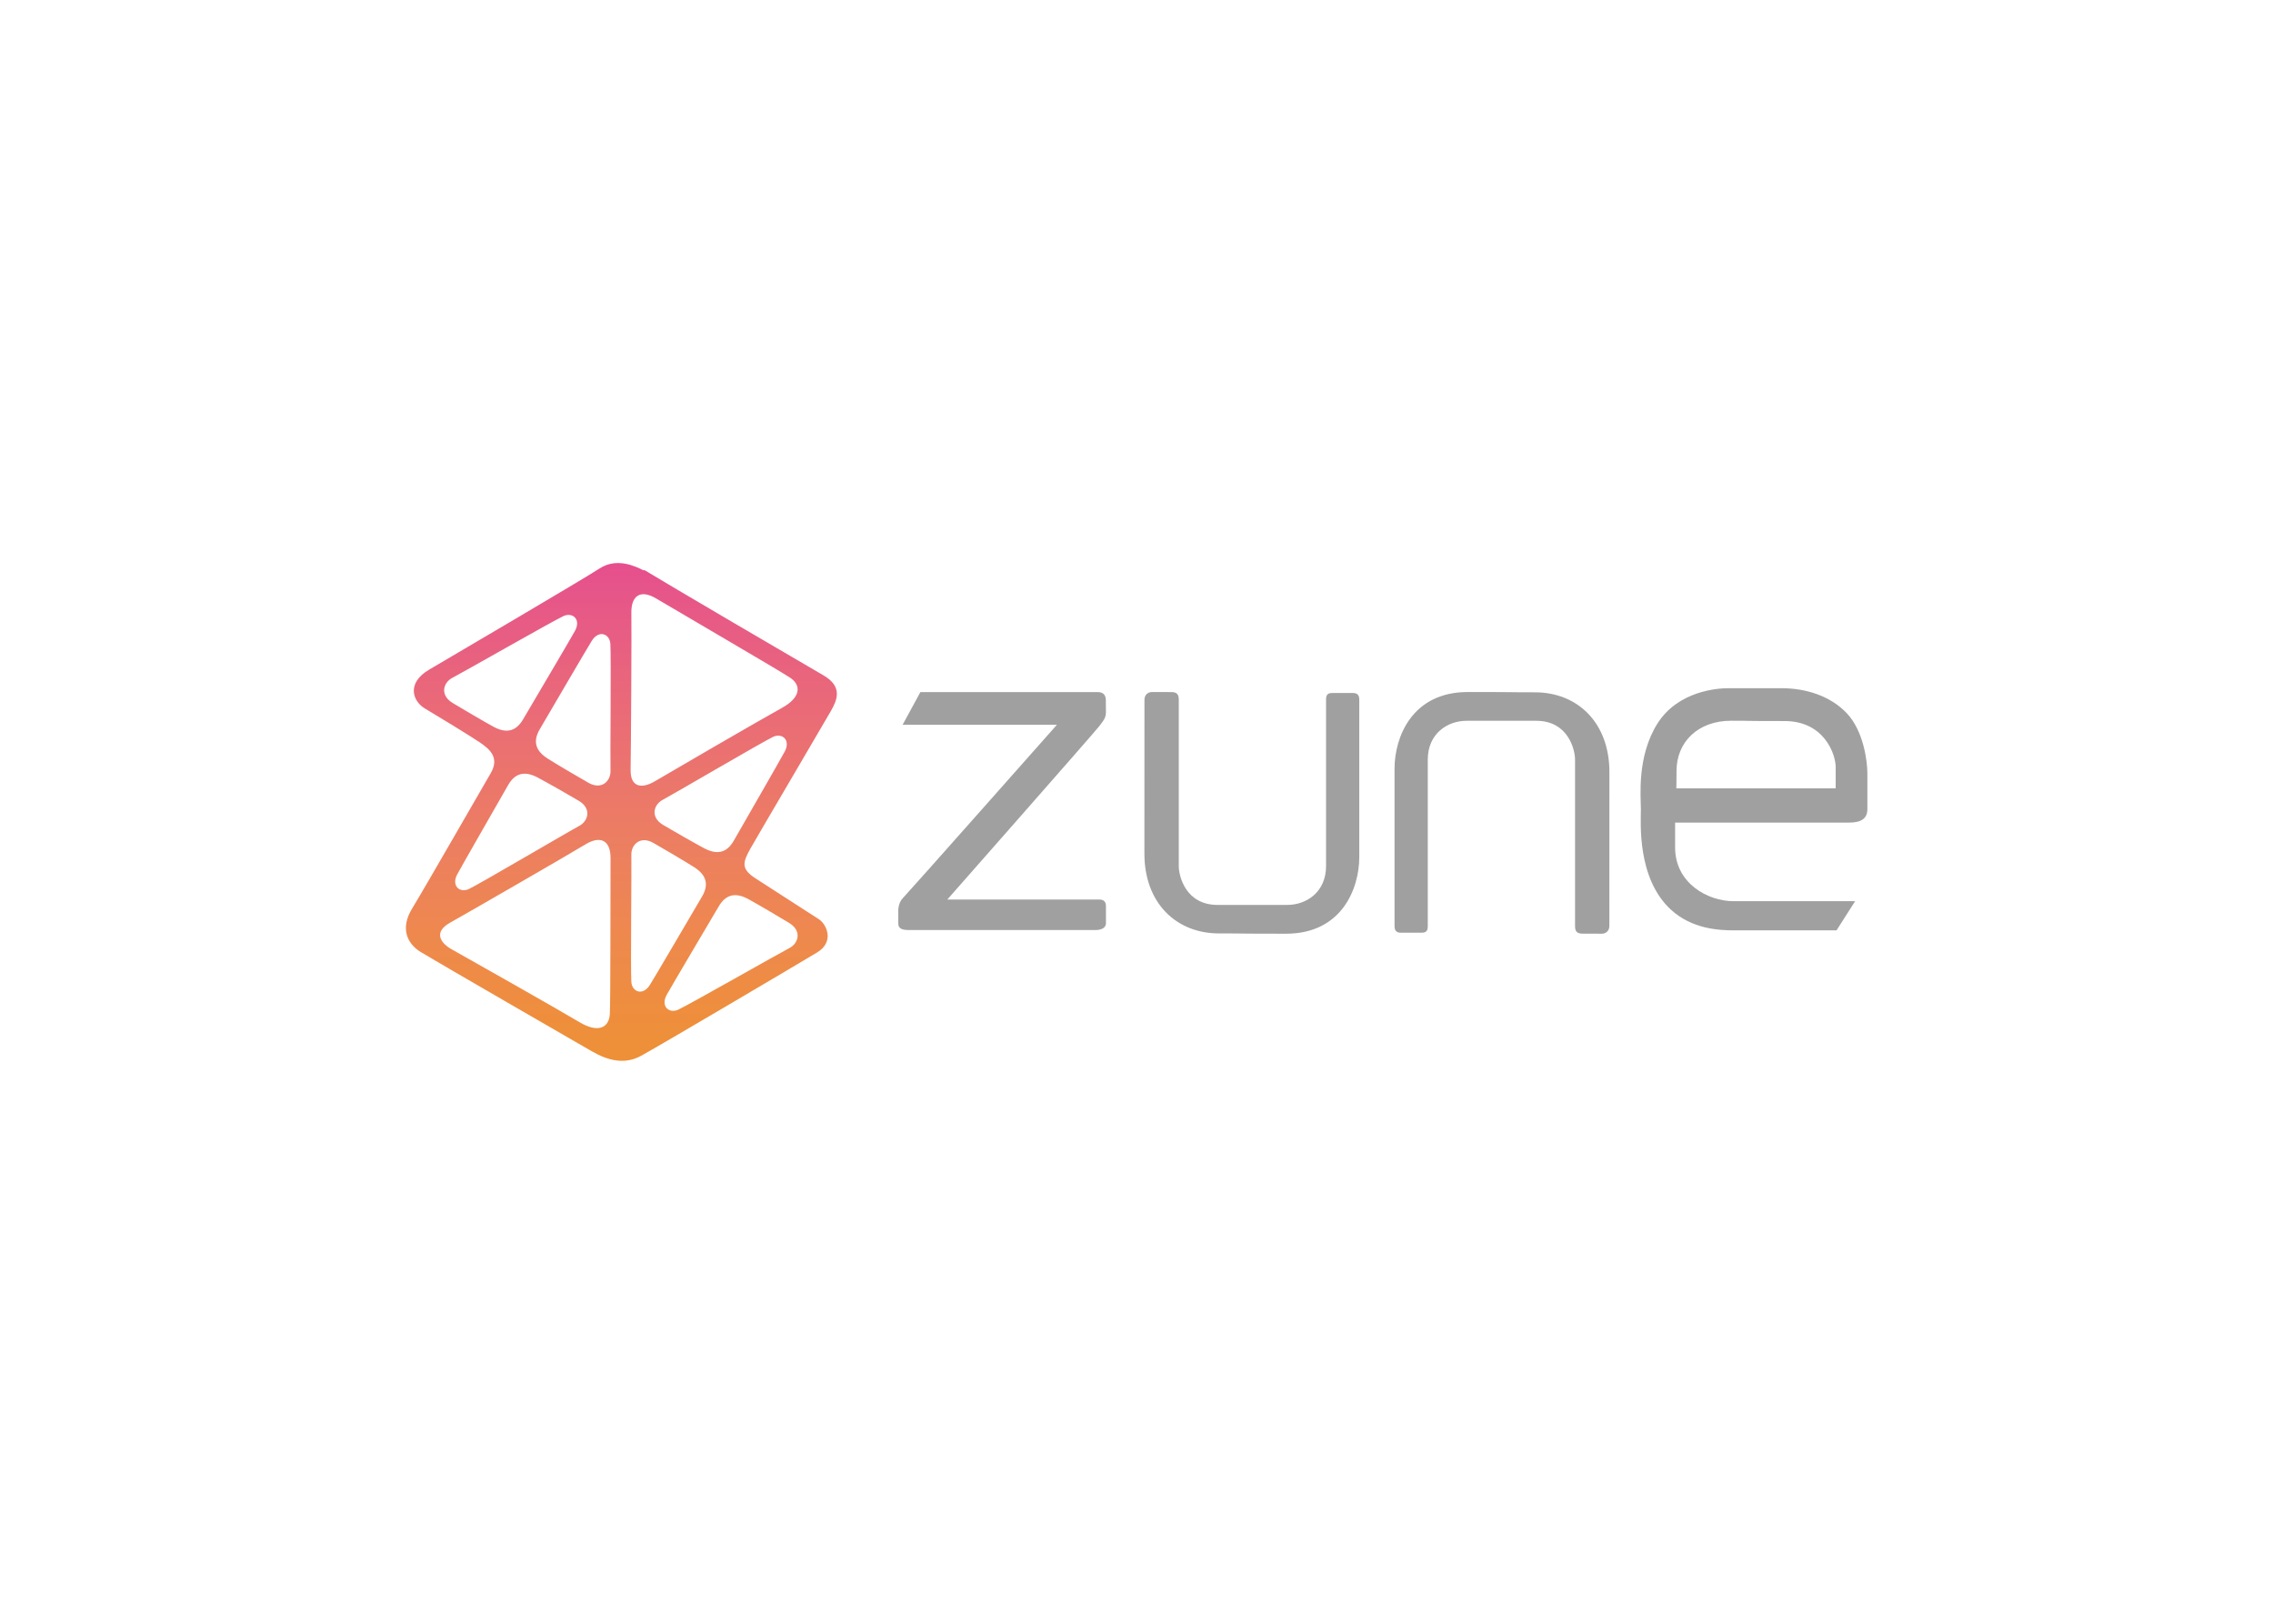 <svg clip-rule="evenodd" fill-rule="evenodd" stroke-linejoin="round" stroke-miterlimit="2" viewBox="0 0 560 400" xmlns="http://www.w3.org/2000/svg" xmlns:xlink="http://www.w3.org/1999/xlink"><linearGradient id="a" gradientTransform="matrix(0 -166.161 166.161 0 88.486 177.581)" gradientUnits="userSpaceOnUse" x1="0" x2="1" y1="0" y2="0"><stop offset="0" stop-color="#ee9037"/><stop offset=".1" stop-color="#ee8e3e"/><stop offset=".26" stop-color="#ee884f"/><stop offset=".46" stop-color="#ec7d63"/><stop offset=".69" stop-color="#ea6c76"/><stop offset=".95" stop-color="#e6558a"/><stop offset="1" stop-color="#e64e8d"/></linearGradient><g fill-rule="nonzero" transform="matrix(.738 0 0 .738 87.787 130.272)"><path d="m158.423 60.824c2.102-3.708 4.078-8.157-2.594-11.987-6.674-3.833-53.26-31.142-59.687-35.094l-.247.123c-2.967-1.484-9.022-4.328-14.704-.62-5.686 3.709-49.06 29.164-56.845 33.737-7.784 4.574-5.438 10.626-1.484 12.975 3.957 2.347 14.954 9.022 18.414 11.367 3.458 2.35 6.548 5.191 3.583 10.259-2.967 5.068-22.243 38.676-26.197 45.104-3.956 6.426-1.976 11.615 2.843 14.581 4.817 2.966 51.531 29.904 57.091 33.119 5.561 3.213 10.996 4.446 16.311 1.603 5.314-2.842 53.014-31.014 58.945-34.6 5.931-3.583 3.089-9.514.493-11.122-2.595-1.605-15.818-10.255-20.884-13.467-5.065-3.214-4.571-5.316-1.854-10.134 2.615-4.636 24.715-42.137 26.816-45.844zm-112.562 5.282c-2.452-1.31-11.489-6.594-13.793-8.028-4.324-2.688-2.954-6.841.023-8.355 2.977-1.513 33.459-18.931 37.049-20.59 3.036-1.402 5.966 1.067 3.863 4.923-1.328 2.438-14.879 25.373-17.353 29.576-2.468 4.201-5.769 4.62-9.789 2.474zm-12.173 49.24c1.299-2.455 14.563-25.557 16.983-29.79 2.418-4.23 5.713-4.691 9.761-2.596 2.467 1.282 11.569 6.455 13.889 7.86 4.357 2.634 3.039 6.801.083 8.354-2.957 1.547-33.224 19.342-36.791 21.045-3.02 1.442-5.978-.994-3.925-4.873zm50.942 46.642c-.263 4.448-3.782 6.505-10.181 2.664-6.4-3.847-38.498-22.01-42.52-24.237-4.023-2.228-6.146-5.854-.643-8.93 5.502-3.074 40.188-23.075 45.14-26.113 4.951-3.041 8.5-1.54 8.445 4.65-.068 8.203.02 47.519-.241 51.966zm.223-81.259c.127 3.336-2.834 6.552-7.285 4.086-2.375-1.316-11.392-6.638-13.725-8.14-3.835-2.467-5.076-5.556-2.608-9.759 2.467-4.205 15.904-27.207 17.387-29.555 2.344-3.71 5.93-2.357 6.182.979.296 3.943-.078 39.052.049 42.389zm6.965-52.53c-.124-5.806 2.963-8.114 8.278-4.943 7.044 4.204 41.024 23.974 44.732 26.445 3.707 2.473 3.707 6.55-2.842 10.133-6.55 3.585-38.432 22.12-42.384 24.468-3.955 2.349-8.157 2.349-8.033-3.955s.372-46.341.249-52.148zm0 123.079c-.293-3.944.123-39.05 0-42.386-.124-3.338 2.842-6.549 7.291-4.079 2.369 1.318 11.382 6.651 13.716 8.157 3.829 2.472 5.065 5.562 2.596 9.763-2.473 4.202-15.938 27.188-17.425 29.533-2.348 3.708-5.931 2.348-6.178-.988zm38.975-27.716c2.449 1.311 11.481 6.608 13.781 8.045 4.322 2.694 2.948 6.845-.031 8.355-2.981 1.509-33.484 18.887-37.074 20.543-3.038 1.399-5.966-1.076-3.86-4.928 1.331-2.438 14.909-25.354 17.387-29.555 2.477-4.197 5.778-4.612 9.797-2.46zm-4.785-19.458c-2.425 4.229-5.721 4.686-9.767 2.584-2.463-1.285-11.56-6.467-13.881-7.875-4.351-2.638-3.03-6.806-.071-8.352 2.961-1.546 33.249-19.304 36.817-21.005 3.02-1.436 5.979 1.002 3.922 4.879-1.304 2.454-14.595 25.54-17.02 29.769z" fill="url(#a)"/><g fill="#a1a0a1"><path d="m182.373 65.406h51.511s-49.747 56.166-51.352 57.772c-1.604 1.604-1.604 4.011-1.604 4.011v4.333c0 .964 0 2.406 3.369 2.406h62.424c2.567 0 3.532-1.124 3.532-2.246v-5.776c0-1.283-.643-2.166-2.166-2.166h-50.791s49.266-55.927 50.71-57.851c1.444-1.926 2.24-2.761 2.24-4.688 0-1.925-.03-2.697-.03-3.981s-.5-2.726-2.691-2.726h-59.216z"/><path d="m265.642 54.478c1.928 0 5.313.017 6.436.017 1.865 0 2.488.803 2.488 2.487v55.604c0 3.37 2.316 12.959 12.959 12.959h23.227c6.496 0 12.98-4.331 12.98-12.979v-55.664c0-1.604.69-2.087 1.985-2.087 1.293 0 4.934-.01 7.02-.01.742 0 2.087.171 2.087 2.098v52.636c0 10.59-5.854 25.613-24.468 25.613-18.615 0-11.8-.099-22.392-.099-14.212 0-24.873-10.109-24.873-26.639 0-16.529.016-49.556.016-51.322-.001-1.765 1.253-2.614 2.535-2.614z"/><path d="m415.778 135.151c-1.926 0-5.313-.019-6.438-.019-1.867 0-2.486-.802-2.486-2.486v-55.605c0-3.37-2.319-12.959-12.959-12.959h-23.229c-6.495 0-12.979 4.335-12.979 12.98v55.664c0 1.604-.692 2.085-1.986 2.085-1.295 0-4.935.011-7.021.011-.741 0-2.084-.17-2.084-2.096v-52.636c0-10.59 5.852-25.612 24.468-25.612 18.614 0 11.797.096 22.389.096 14.215 0 24.874 10.11 24.874 26.641 0 16.528-.014 49.556-.014 51.32 0 1.765-1.253 2.616-2.535 2.616z"/><path d="m497.535 61.52c-5.639-5.924-13.966-8.321-21.723-8.321h-17.776c-3.526 0-16.791.844-23.703 11.851-6.909 11.002-5.499 24.404-5.499 28.636 0 4.233-1.383 22.95 10.015 33.434 7.054 6.489 16.081 6.914 21.161 6.914h34.142l6.205-9.734h-40.628c-8.464 0-19.466-5.925-19.466-17.917v-8.322h58.119c4.091 0 6.066-1.412 6.066-4.515v-11.849c0-4.094-1.268-14.251-6.913-20.177zm-3.669 25.112h-53.198s.063-1.708.063-5.8c0-9.654 7.143-16.771 18.263-16.771 8.89 0 1.455.105 17.819.105 13.246 0 17.054 11.111 17.054 15.386-.001 1.973-.001 7.08-.001 7.08z"/></g></g></svg>